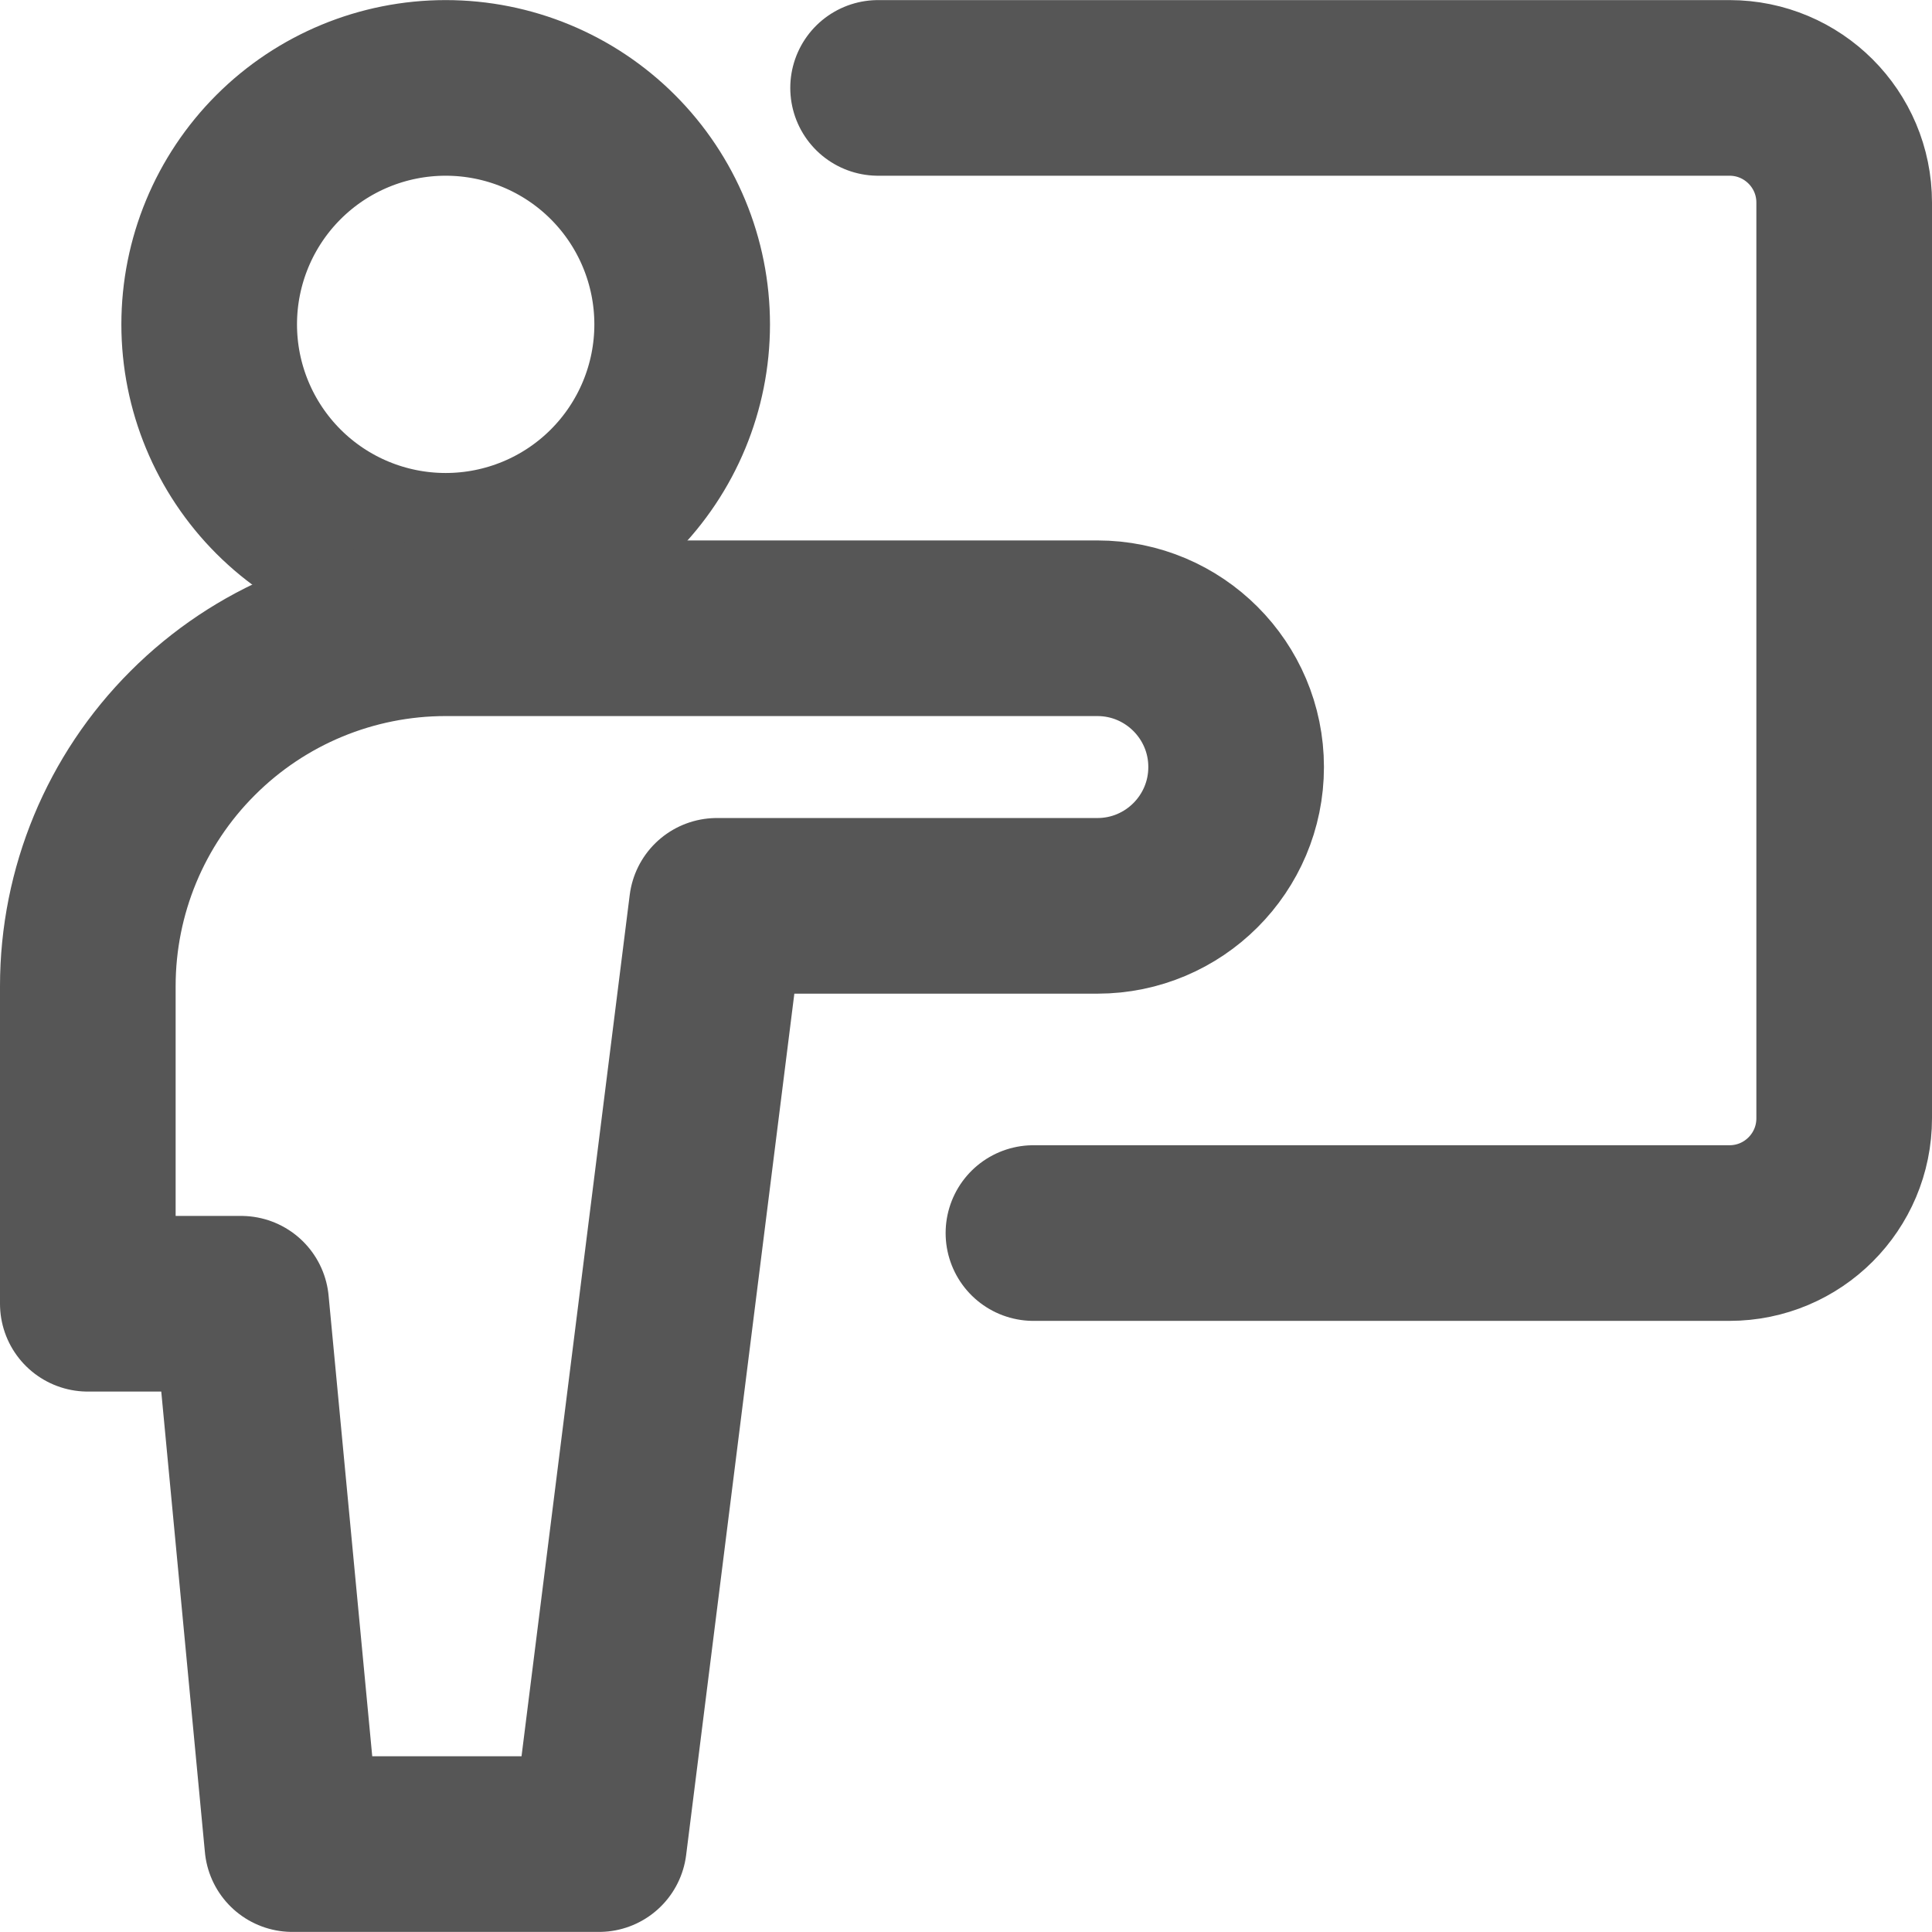 <svg width="22" height="22" viewBox="0 0 22 22" fill="none" xmlns="http://www.w3.org/2000/svg">
<path d="M9.999 1.001H19.694C20.415 1.001 21 1.585 21 2.307V12.734C21 13.457 20.415 14.041 19.694 14.041H11.768M5.075 6.386C5.789 6.386 6.474 6.103 6.979 5.598C7.484 5.093 7.768 4.408 7.768 3.694C7.768 2.979 7.484 2.294 6.979 1.789C6.474 1.284 5.789 1.001 5.075 1.001C4.361 1.001 3.676 1.284 3.171 1.789C2.666 2.294 2.382 2.979 2.382 3.694C2.382 4.408 2.666 5.093 3.171 5.598C3.676 6.103 4.361 6.386 5.075 6.386Z" stroke="#565656" stroke-width="2" stroke-linecap="round" stroke-linejoin="round"/>
<path d="M14.076 8.734C14.076 7.862 13.368 7.154 12.496 7.154H5.075C3.994 7.154 2.958 7.583 2.194 8.348C1.429 9.112 1 10.148 1 11.229V14.846H2.746L3.329 20.999H6.821L8.163 10.315H12.496C13.368 10.315 14.076 9.608 14.076 8.734Z" stroke="#565656" stroke-width="2" stroke-linecap="round" stroke-linejoin="round"/>
</svg>
